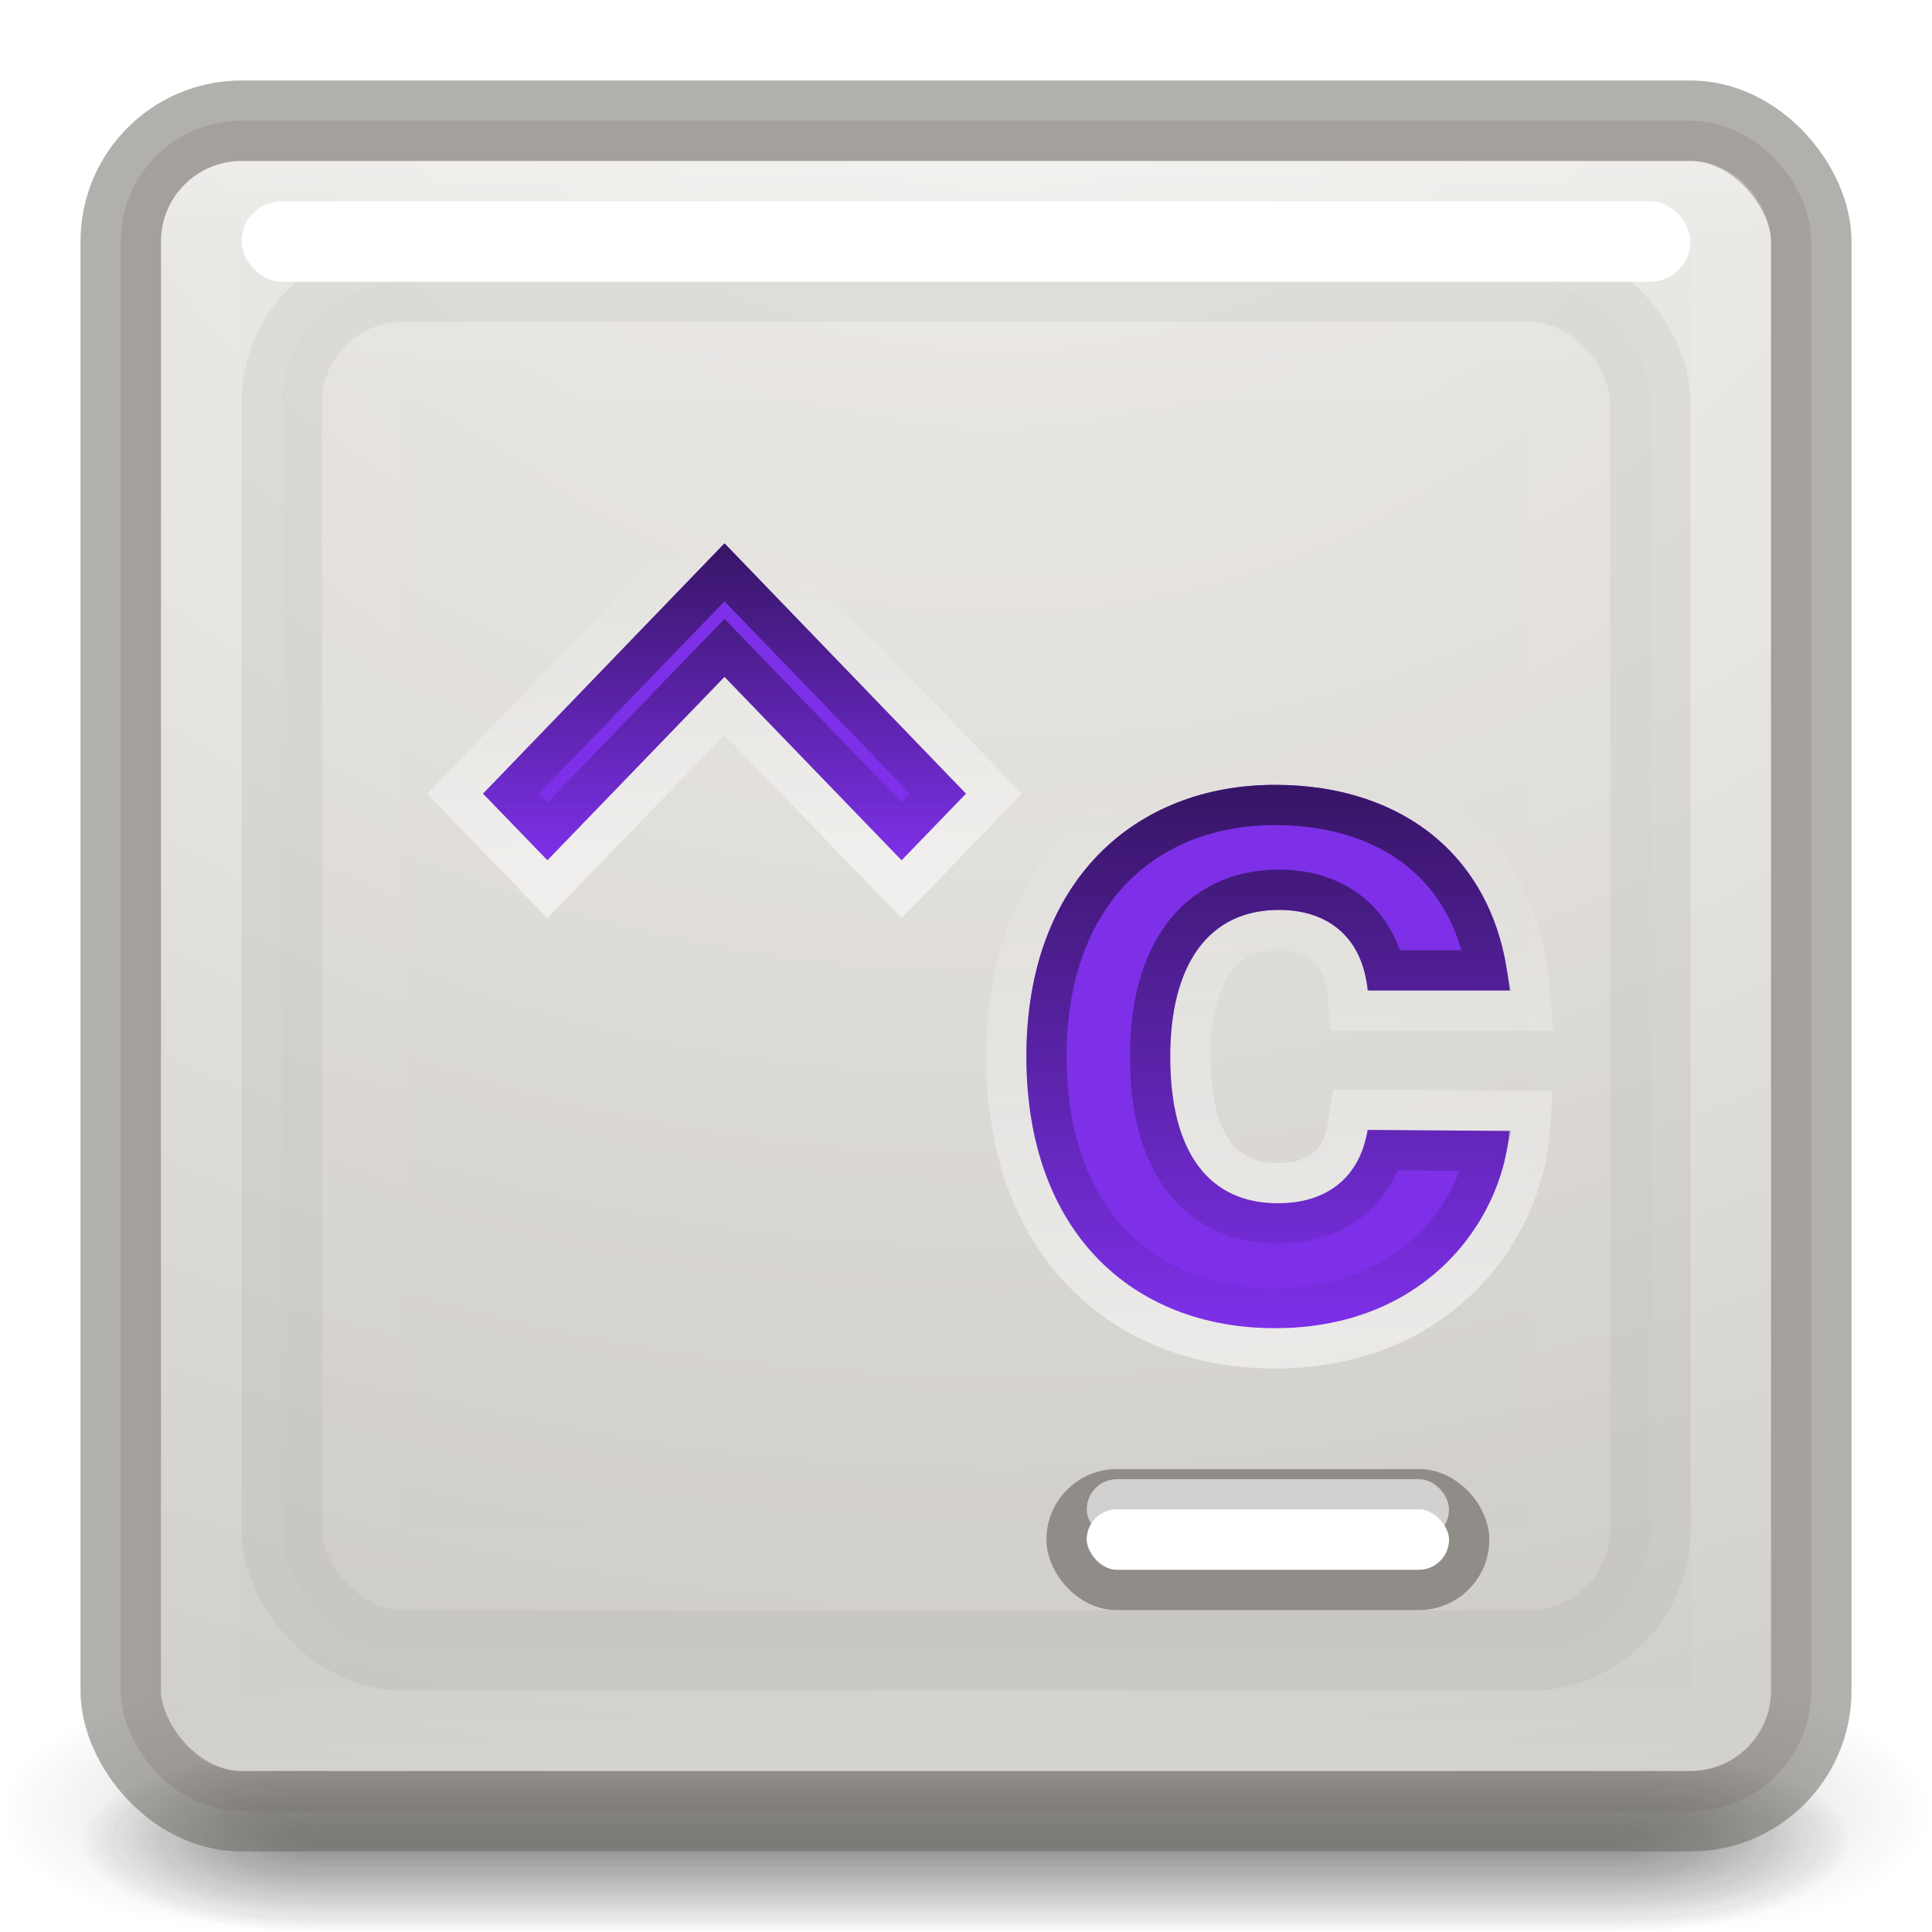 <svg width="24" height="24" viewBox="0 0 24 24" fill="none" xmlns="http://www.w3.org/2000/svg">
<g opacity="0.4">
<path opacity="0.4" d="M23 21.75H20.105V24H23V21.75Z" fill="url(#paint0_radial)"/>
<path opacity="0.4" d="M1 24H3.895V21.75H1V24Z" fill="url(#paint1_radial)"/>
<path opacity="0.4" d="M20.105 21.75H3.895V24H20.105V21.75Z" fill="url(#paint2_linear)"/>
</g>
<g opacity="0.4">
<path opacity="0.4" d="M23 21.75H20.105V24H23V21.75Z" fill="url(#paint3_radial)"/>
<path opacity="0.4" d="M1 24H3.895V21.75H1V24Z" fill="url(#paint4_radial)"/>
<path opacity="0.4" d="M20.105 21.75H3.895V24H20.105V21.75Z" fill="url(#paint5_linear)"/>
</g>
<g opacity="0.4">
<path opacity="0.4" d="M23 21.75H20.105V24H23V21.75Z" fill="url(#paint6_radial)"/>
<path opacity="0.4" d="M1 24H3.895V21.75H1V24Z" fill="url(#paint7_radial)"/>
<path opacity="0.4" d="M20.105 21.75H3.895V24H20.105V21.75Z" fill="url(#paint8_linear)"/>
</g>
<g opacity="0.4">
<path opacity="0.4" d="M24 21H20.842V24H24V21Z" fill="url(#paint9_radial)"/>
<path opacity="0.4" d="M3.8147e-06 24H3.158V21H3.8147e-06V24Z" fill="url(#paint10_radial)"/>
<path opacity="0.4" d="M20.842 21H3.158V24H20.842V21Z" fill="url(#paint11_linear)"/>
</g>
<rect x="2" y="2" width="20" height="20" rx="1" fill="url(#paint12_radial)"/>
<rect x="1.75" y="1.75" width="20.5" height="20.5" rx="1.25" stroke="#66635D" stroke-opacity="0.2" stroke-width="0.5"/>
<rect x="1.5" y="1.5" width="21" height="21" rx="1.5" stroke="#66635D" stroke-opacity="0.5"/>
<rect opacity="0.3" x="2.5" y="2.5" width="19" height="19" rx="0.5" stroke="url(#paint13_linear)" stroke-linecap="round" stroke-linejoin="round"/>
<g opacity="0.2" filter="url(#filter0_f)">
<rect x="4" y="4" width="16" height="16" rx="1" fill="url(#paint14_radial)"/>
<rect x="3.75" y="3.75" width="16.5" height="16.5" rx="1.25" stroke="#66635D" stroke-opacity="0.2" stroke-width="0.5"/>
<rect x="3.5" y="3.5" width="17" height="17" rx="1.5" stroke="#84817D" stroke-opacity="0.5"/>
<rect opacity="0.2" x="4" y="4" width="16" height="16" rx="1" fill="#84817D"/>
<rect opacity="0.3" x="4.5" y="4.5" width="15" height="15" rx="0.5" stroke="url(#paint15_linear)" stroke-linecap="round" stroke-linejoin="round"/>
</g>
<g filter="url(#filter1_f)">
<rect x="13.5" y="18.75" width="4.5" height="0.75" rx="0.375" fill="url(#paint16_radial)"/>
<rect x="13.5" y="18.75" width="4.5" height="0.75" rx="0.375" fill="#FFFCF7" style="mix-blend-mode:color"/>
<rect x="13.5" y="18.75" width="4.5" height="0.75" rx="0.375" fill="white" style="mix-blend-mode:soft-light"/>
<rect x="13.25" y="18.5" width="5" height="1.25" rx="0.625" stroke="#84817D" stroke-opacity="0.2" stroke-width="0.5"/>
<rect x="13.25" y="18.5" width="5" height="1.25" rx="0.625" stroke="#84817D" stroke-opacity="0.5" stroke-width="0.5"/>
<rect opacity="0.3" x="13.688" y="18.938" width="4.125" height="0.375" rx="0.188" stroke="url(#paint17_linear)" stroke-width="0.375" stroke-linecap="round" stroke-linejoin="round"/>
</g>
<g filter="url(#filter2_f)">
<rect x="13.5" y="18.75" width="4.5" height="0.75" rx="0.375" fill="url(#paint18_radial)"/>
<rect x="13.5" y="18.75" width="4.5" height="0.75" rx="0.375" fill="#FFFCF7" style="mix-blend-mode:color"/>
<rect x="13.5" y="18.75" width="4.5" height="0.75" rx="0.375" fill="white" style="mix-blend-mode:soft-light"/>
<rect x="13.5" y="18.75" width="4.5" height="0.75" rx="0.375" fill="white" style="mix-blend-mode:soft-light"/>
<rect x="13.25" y="18.5" width="5" height="1.25" rx="0.625" stroke="#84817D" stroke-opacity="0.2" stroke-width="0.5"/>
<rect x="13.25" y="18.5" width="5" height="1.25" rx="0.625" stroke="#84817D" stroke-opacity="0.5" stroke-width="0.5"/>
<rect opacity="0.3" x="13.688" y="18.938" width="4.125" height="0.375" rx="0.188" stroke="url(#paint19_linear)" stroke-width="0.375" stroke-linecap="round" stroke-linejoin="round"/>
</g>
<g filter="url(#filter3_f)">
<rect x="13.5" y="18.375" width="4.5" height="0.75" rx="0.375" fill="white" fill-opacity="0.6" style="mix-blend-mode:soft-light"/>
</g>
<g filter="url(#filter4_f)">
<rect x="3" y="2.5" width="18" height="1" rx="0.5" fill="white" style="mix-blend-mode:soft-light"/>
</g>
<path d="M18.75 12.304C18.613 10.674 17.45 9.75 15.838 9.75C14.113 9.75 12.75 10.931 12.75 13.125C12.75 15.31 14.075 16.5 15.838 16.5C17.712 16.5 18.663 15.165 18.75 14.049L16.988 14.036C16.9 14.598 16.512 14.947 15.875 14.947C15.028 14.947 14.537 14.331 14.537 13.125C14.537 11.983 15.012 11.303 15.887 11.303C16.556 11.303 16.938 11.707 16.988 12.304H18.75Z" fill="#7D30E8"/>
<g filter="url(#filter5_f)">
<path d="M18.75 12.554H19.022L18.999 12.283C18.925 11.41 18.574 10.708 18.009 10.226C17.446 9.745 16.691 9.5 15.838 9.5C14.917 9.5 14.078 9.816 13.468 10.44C12.858 11.064 12.5 11.975 12.5 13.125C12.5 14.268 12.848 15.179 13.453 15.806C14.059 16.432 14.899 16.75 15.838 16.75C17.856 16.75 18.903 15.302 18.999 14.069L19.02 13.801L18.752 13.799L16.989 13.786L16.774 13.785L16.741 13.998C16.704 14.23 16.61 14.399 16.477 14.511C16.343 14.623 16.148 14.697 15.875 14.697C15.519 14.697 15.264 14.572 15.089 14.338C14.905 14.094 14.787 13.7 14.787 13.125C14.787 12.583 14.901 12.187 15.086 11.933C15.264 11.69 15.523 11.553 15.887 11.553C16.17 11.553 16.367 11.637 16.497 11.761C16.629 11.886 16.717 12.074 16.738 12.325L16.758 12.554H16.988H18.75Z" stroke="url(#paint20_linear)" stroke-opacity="0.5" stroke-width="0.5"/>
</g>
<g filter="url(#filter6_f)">
<path d="M15.838 10C16.596 10 17.229 10.217 17.685 10.606C18.082 10.945 18.361 11.429 18.467 12.054H17.202C17.144 11.8 17.026 11.573 16.842 11.398C16.602 11.171 16.274 11.053 15.887 11.053C15.377 11.053 14.961 11.256 14.682 11.638C14.412 12.01 14.287 12.524 14.287 13.125C14.287 13.756 14.415 14.274 14.689 14.638C14.971 15.015 15.384 15.197 15.875 15.197C16.24 15.197 16.557 15.097 16.798 14.894C16.986 14.736 17.115 14.527 17.187 14.288L18.462 14.297C18.266 15.234 17.417 16.25 15.838 16.25C15.014 16.25 14.31 15.973 13.813 15.458C13.315 14.943 13 14.166 13 13.125C13 12.081 13.323 11.304 13.826 10.789C14.329 10.274 15.033 10 15.838 10Z" stroke="url(#paint21_linear)" stroke-width="0.5"/>
</g>
<path d="M9 6.75L6 9.859L6.8 10.688L9 8.408L11.2 10.688L12 9.859L9 6.75Z" fill="#7D30E8"/>
<g filter="url(#filter7_f)">
<path d="M9.18 6.576L9 6.39L8.82 6.576L5.82 9.685L5.653 9.859L5.82 10.032L6.62 10.861L6.8 11.047L6.98 10.861L9 8.768L11.02 10.861L11.2 11.047L11.38 10.861L12.18 10.032L12.347 9.859L12.18 9.685L9.18 6.576Z" stroke="url(#paint22_linear)" stroke-opacity="0.5" stroke-width="0.5"/>
</g>
<g filter="url(#filter8_f)">
<path d="M8.82 8.234L6.8 10.328L6.347 9.859L9 7.11L11.653 9.859L11.2 10.328L9.18 8.234L9 8.048L8.82 8.234Z" stroke="url(#paint23_linear)" stroke-width="0.5"/>
</g>
<defs>
<filter id="filter0_f" x="2" y="2" width="20" height="20" filterUnits="userSpaceOnUse" color-interpolation-filters="sRGB">
<feFlood flood-opacity="0" result="BackgroundImageFix"/>
<feBlend mode="normal" in="SourceGraphic" in2="BackgroundImageFix" result="shape"/>
<feGaussianBlur stdDeviation="0.5" result="effect1_foregroundBlur"/>
</filter>
<filter id="filter1_f" x="12.5" y="17.75" width="6.5" height="2.75" filterUnits="userSpaceOnUse" color-interpolation-filters="sRGB">
<feFlood flood-opacity="0" result="BackgroundImageFix"/>
<feBlend mode="normal" in="SourceGraphic" in2="BackgroundImageFix" result="shape"/>
<feGaussianBlur stdDeviation="0.25" result="effect1_foregroundBlur"/>
</filter>
<filter id="filter2_f" x="12.5" y="17.75" width="6.5" height="2.75" filterUnits="userSpaceOnUse" color-interpolation-filters="sRGB">
<feFlood flood-opacity="0" result="BackgroundImageFix"/>
<feBlend mode="normal" in="SourceGraphic" in2="BackgroundImageFix" result="shape"/>
<feGaussianBlur stdDeviation="0.25" result="effect1_foregroundBlur"/>
</filter>
<filter id="filter3_f" x="13.25" y="18.125" width="5" height="1.25" filterUnits="userSpaceOnUse" color-interpolation-filters="sRGB">
<feFlood flood-opacity="0" result="BackgroundImageFix"/>
<feBlend mode="normal" in="SourceGraphic" in2="BackgroundImageFix" result="shape"/>
<feGaussianBlur stdDeviation="0.125" result="effect1_foregroundBlur"/>
</filter>
<filter id="filter4_f" x="2" y="1.5" width="20" height="3" filterUnits="userSpaceOnUse" color-interpolation-filters="sRGB">
<feFlood flood-opacity="0" result="BackgroundImageFix"/>
<feBlend mode="normal" in="SourceGraphic" in2="BackgroundImageFix" result="shape"/>
<feGaussianBlur stdDeviation="0.5" result="effect1_foregroundBlur"/>
</filter>
<filter id="filter5_f" x="12" y="9" width="7.544" height="8.25" filterUnits="userSpaceOnUse" color-interpolation-filters="sRGB">
<feFlood flood-opacity="0" result="BackgroundImageFix"/>
<feBlend mode="normal" in="SourceGraphic" in2="BackgroundImageFix" result="shape"/>
<feGaussianBlur stdDeviation="0.125" result="effect1_foregroundBlur"/>
</filter>
<filter id="filter6_f" x="12.25" y="9.25" width="7" height="7.75" filterUnits="userSpaceOnUse" color-interpolation-filters="sRGB">
<feFlood flood-opacity="0" result="BackgroundImageFix"/>
<feBlend mode="normal" in="SourceGraphic" in2="BackgroundImageFix" result="shape"/>
<feGaussianBlur stdDeviation="0.25" result="effect1_foregroundBlur"/>
</filter>
<filter id="filter7_f" x="5.055" y="5.78" width="7.89" height="5.878" filterUnits="userSpaceOnUse" color-interpolation-filters="sRGB">
<feFlood flood-opacity="0" result="BackgroundImageFix"/>
<feBlend mode="normal" in="SourceGraphic" in2="BackgroundImageFix" result="shape"/>
<feGaussianBlur stdDeviation="0.125" result="effect1_foregroundBlur"/>
</filter>
<filter id="filter8_f" x="5.5" y="6.25" width="7" height="4.938" filterUnits="userSpaceOnUse" color-interpolation-filters="sRGB">
<feFlood flood-opacity="0" result="BackgroundImageFix"/>
<feBlend mode="normal" in="SourceGraphic" in2="BackgroundImageFix" result="shape"/>
<feGaussianBlur stdDeviation="0.25" result="effect1_foregroundBlur"/>
</filter>
<radialGradient id="paint0_radial" cx="0" cy="0" r="1" gradientUnits="userSpaceOnUse" gradientTransform="translate(20.101 22.875) scale(2.9 1.125)">
<stop stop-color="#181818"/>
<stop offset="1" stop-color="#181818" stop-opacity="0"/>
</radialGradient>
<radialGradient id="paint1_radial" cx="0" cy="0" r="1" gradientUnits="userSpaceOnUse" gradientTransform="translate(3.899 22.875) rotate(180) scale(2.9 1.125)">
<stop stop-color="#181818"/>
<stop offset="1" stop-color="#181818" stop-opacity="0"/>
</radialGradient>
<linearGradient id="paint2_linear" x1="12.613" y1="24.009" x2="12.613" y2="21.75" gradientUnits="userSpaceOnUse">
<stop stop-color="#181818" stop-opacity="0"/>
<stop offset="0.5" stop-color="#181818"/>
<stop offset="1" stop-color="#181818" stop-opacity="0"/>
</linearGradient>
<radialGradient id="paint3_radial" cx="0" cy="0" r="1" gradientUnits="userSpaceOnUse" gradientTransform="translate(20.101 22.875) scale(2.9 1.125)">
<stop stop-color="#181818"/>
<stop offset="1" stop-color="#181818" stop-opacity="0"/>
</radialGradient>
<radialGradient id="paint4_radial" cx="0" cy="0" r="1" gradientUnits="userSpaceOnUse" gradientTransform="translate(3.899 22.875) rotate(180) scale(2.9 1.125)">
<stop stop-color="#181818"/>
<stop offset="1" stop-color="#181818" stop-opacity="0"/>
</radialGradient>
<linearGradient id="paint5_linear" x1="12.613" y1="24.009" x2="12.613" y2="21.75" gradientUnits="userSpaceOnUse">
<stop stop-color="#181818" stop-opacity="0"/>
<stop offset="0.5" stop-color="#181818"/>
<stop offset="1" stop-color="#181818" stop-opacity="0"/>
</linearGradient>
<radialGradient id="paint6_radial" cx="0" cy="0" r="1" gradientUnits="userSpaceOnUse" gradientTransform="translate(20.101 22.875) scale(2.9 1.125)">
<stop stop-color="#181818"/>
<stop offset="1" stop-color="#181818" stop-opacity="0"/>
</radialGradient>
<radialGradient id="paint7_radial" cx="0" cy="0" r="1" gradientUnits="userSpaceOnUse" gradientTransform="translate(3.899 22.875) rotate(180) scale(2.9 1.125)">
<stop stop-color="#181818"/>
<stop offset="1" stop-color="#181818" stop-opacity="0"/>
</radialGradient>
<linearGradient id="paint8_linear" x1="12.613" y1="24.009" x2="12.613" y2="21.75" gradientUnits="userSpaceOnUse">
<stop stop-color="#181818" stop-opacity="0"/>
<stop offset="0.5" stop-color="#181818"/>
<stop offset="1" stop-color="#181818" stop-opacity="0"/>
</linearGradient>
<radialGradient id="paint9_radial" cx="0" cy="0" r="1" gradientUnits="userSpaceOnUse" gradientTransform="translate(20.838 22.5) scale(3.164 1.5)">
<stop stop-color="#181818"/>
<stop offset="1" stop-color="#181818" stop-opacity="0"/>
</radialGradient>
<radialGradient id="paint10_radial" cx="0" cy="0" r="1" gradientUnits="userSpaceOnUse" gradientTransform="translate(3.162 22.5) rotate(180) scale(3.164 1.5)">
<stop stop-color="#181818"/>
<stop offset="1" stop-color="#181818" stop-opacity="0"/>
</radialGradient>
<linearGradient id="paint11_linear" x1="12.668" y1="24.012" x2="12.668" y2="21" gradientUnits="userSpaceOnUse">
<stop stop-color="#181818" stop-opacity="0"/>
<stop offset="0.5" stop-color="#181818"/>
<stop offset="1" stop-color="#181818" stop-opacity="0"/>
</linearGradient>
<radialGradient id="paint12_radial" cx="0" cy="0" r="1" gradientUnits="userSpaceOnUse" gradientTransform="translate(12.426 -1.8) rotate(90) scale(47.6 58.438)">
<stop stop-color="#F2F0EE"/>
<stop offset="0.262" stop-color="#E5E3DF"/>
<stop offset="0.705" stop-color="#BFBDB8"/>
<stop offset="1" stop-color="#989898"/>
</radialGradient>
<linearGradient id="paint13_linear" x1="12" y1="1.73" x2="12" y2="22.27" gradientUnits="userSpaceOnUse">
<stop stop-color="white"/>
<stop offset="0.063" stop-color="white" stop-opacity="0.235"/>
<stop offset="0.951" stop-color="white" stop-opacity="0.157"/>
<stop offset="1" stop-color="white" stop-opacity="0.392"/>
</linearGradient>
<radialGradient id="paint14_radial" cx="0" cy="0" r="1" gradientUnits="userSpaceOnUse" gradientTransform="translate(12.341 0.96) rotate(90) scale(38.08 46.75)">
<stop stop-color="#F2F0EE"/>
<stop offset="0.262" stop-color="#E5E3DF"/>
<stop offset="0.705" stop-color="#BFBDB8"/>
<stop offset="1" stop-color="#989898"/>
</radialGradient>
<linearGradient id="paint15_linear" x1="12" y1="3.784" x2="12" y2="20.216" gradientUnits="userSpaceOnUse">
<stop stop-color="white"/>
<stop offset="0.063" stop-color="white" stop-opacity="0.235"/>
<stop offset="0.951" stop-color="white" stop-opacity="0.157"/>
<stop offset="1" stop-color="white" stop-opacity="0.392"/>
</linearGradient>
<radialGradient id="paint16_radial" cx="0" cy="0" r="1" gradientUnits="userSpaceOnUse" gradientTransform="translate(15.846 18.351) rotate(90) scale(2.314 17.049)">
<stop stop-color="#A6A6A6"/>
<stop offset="0.262" stop-color="#7B7B7B"/>
<stop offset="0.705" stop-color="#5A5A5A"/>
<stop offset="1" stop-color="#989898"/>
</radialGradient>
<linearGradient id="paint17_linear" x1="15.75" y1="18.74" x2="15.75" y2="19.51" gradientUnits="userSpaceOnUse">
<stop stop-color="white"/>
<stop offset="0.063" stop-color="white" stop-opacity="0.235"/>
<stop offset="0.951" stop-color="white" stop-opacity="0.157"/>
<stop offset="1" stop-color="white" stop-opacity="0.392"/>
</linearGradient>
<radialGradient id="paint18_radial" cx="0" cy="0" r="1" gradientUnits="userSpaceOnUse" gradientTransform="translate(15.846 18.351) rotate(90) scale(2.314 17.049)">
<stop stop-color="#A6A6A6"/>
<stop offset="0.262" stop-color="#7B7B7B"/>
<stop offset="0.705" stop-color="#5A5A5A"/>
<stop offset="1" stop-color="#989898"/>
</radialGradient>
<linearGradient id="paint19_linear" x1="15.75" y1="18.74" x2="15.75" y2="19.51" gradientUnits="userSpaceOnUse">
<stop stop-color="white"/>
<stop offset="0.063" stop-color="white" stop-opacity="0.235"/>
<stop offset="0.951" stop-color="white" stop-opacity="0.157"/>
<stop offset="1" stop-color="white" stop-opacity="0.392"/>
</linearGradient>
<linearGradient id="paint20_linear" x1="15.75" y1="9.75" x2="15.75" y2="16.5" gradientUnits="userSpaceOnUse">
<stop stop-color="white" stop-opacity="0"/>
<stop offset="1" stop-color="white"/>
</linearGradient>
<linearGradient id="paint21_linear" x1="15.75" y1="9.75" x2="15.75" y2="16.5" gradientUnits="userSpaceOnUse">
<stop stop-color="#371566"/>
<stop offset="1" stop-color="#371566" stop-opacity="0"/>
</linearGradient>
<linearGradient id="paint22_linear" x1="9" y1="6.75" x2="9" y2="10.688" gradientUnits="userSpaceOnUse">
<stop stop-color="white" stop-opacity="0"/>
<stop offset="1" stop-color="white"/>
</linearGradient>
<linearGradient id="paint23_linear" x1="9" y1="6.75" x2="9" y2="10.688" gradientUnits="userSpaceOnUse">
<stop stop-color="#371566"/>
<stop offset="1" stop-color="#371566" stop-opacity="0"/>
</linearGradient>
</defs>
</svg>

